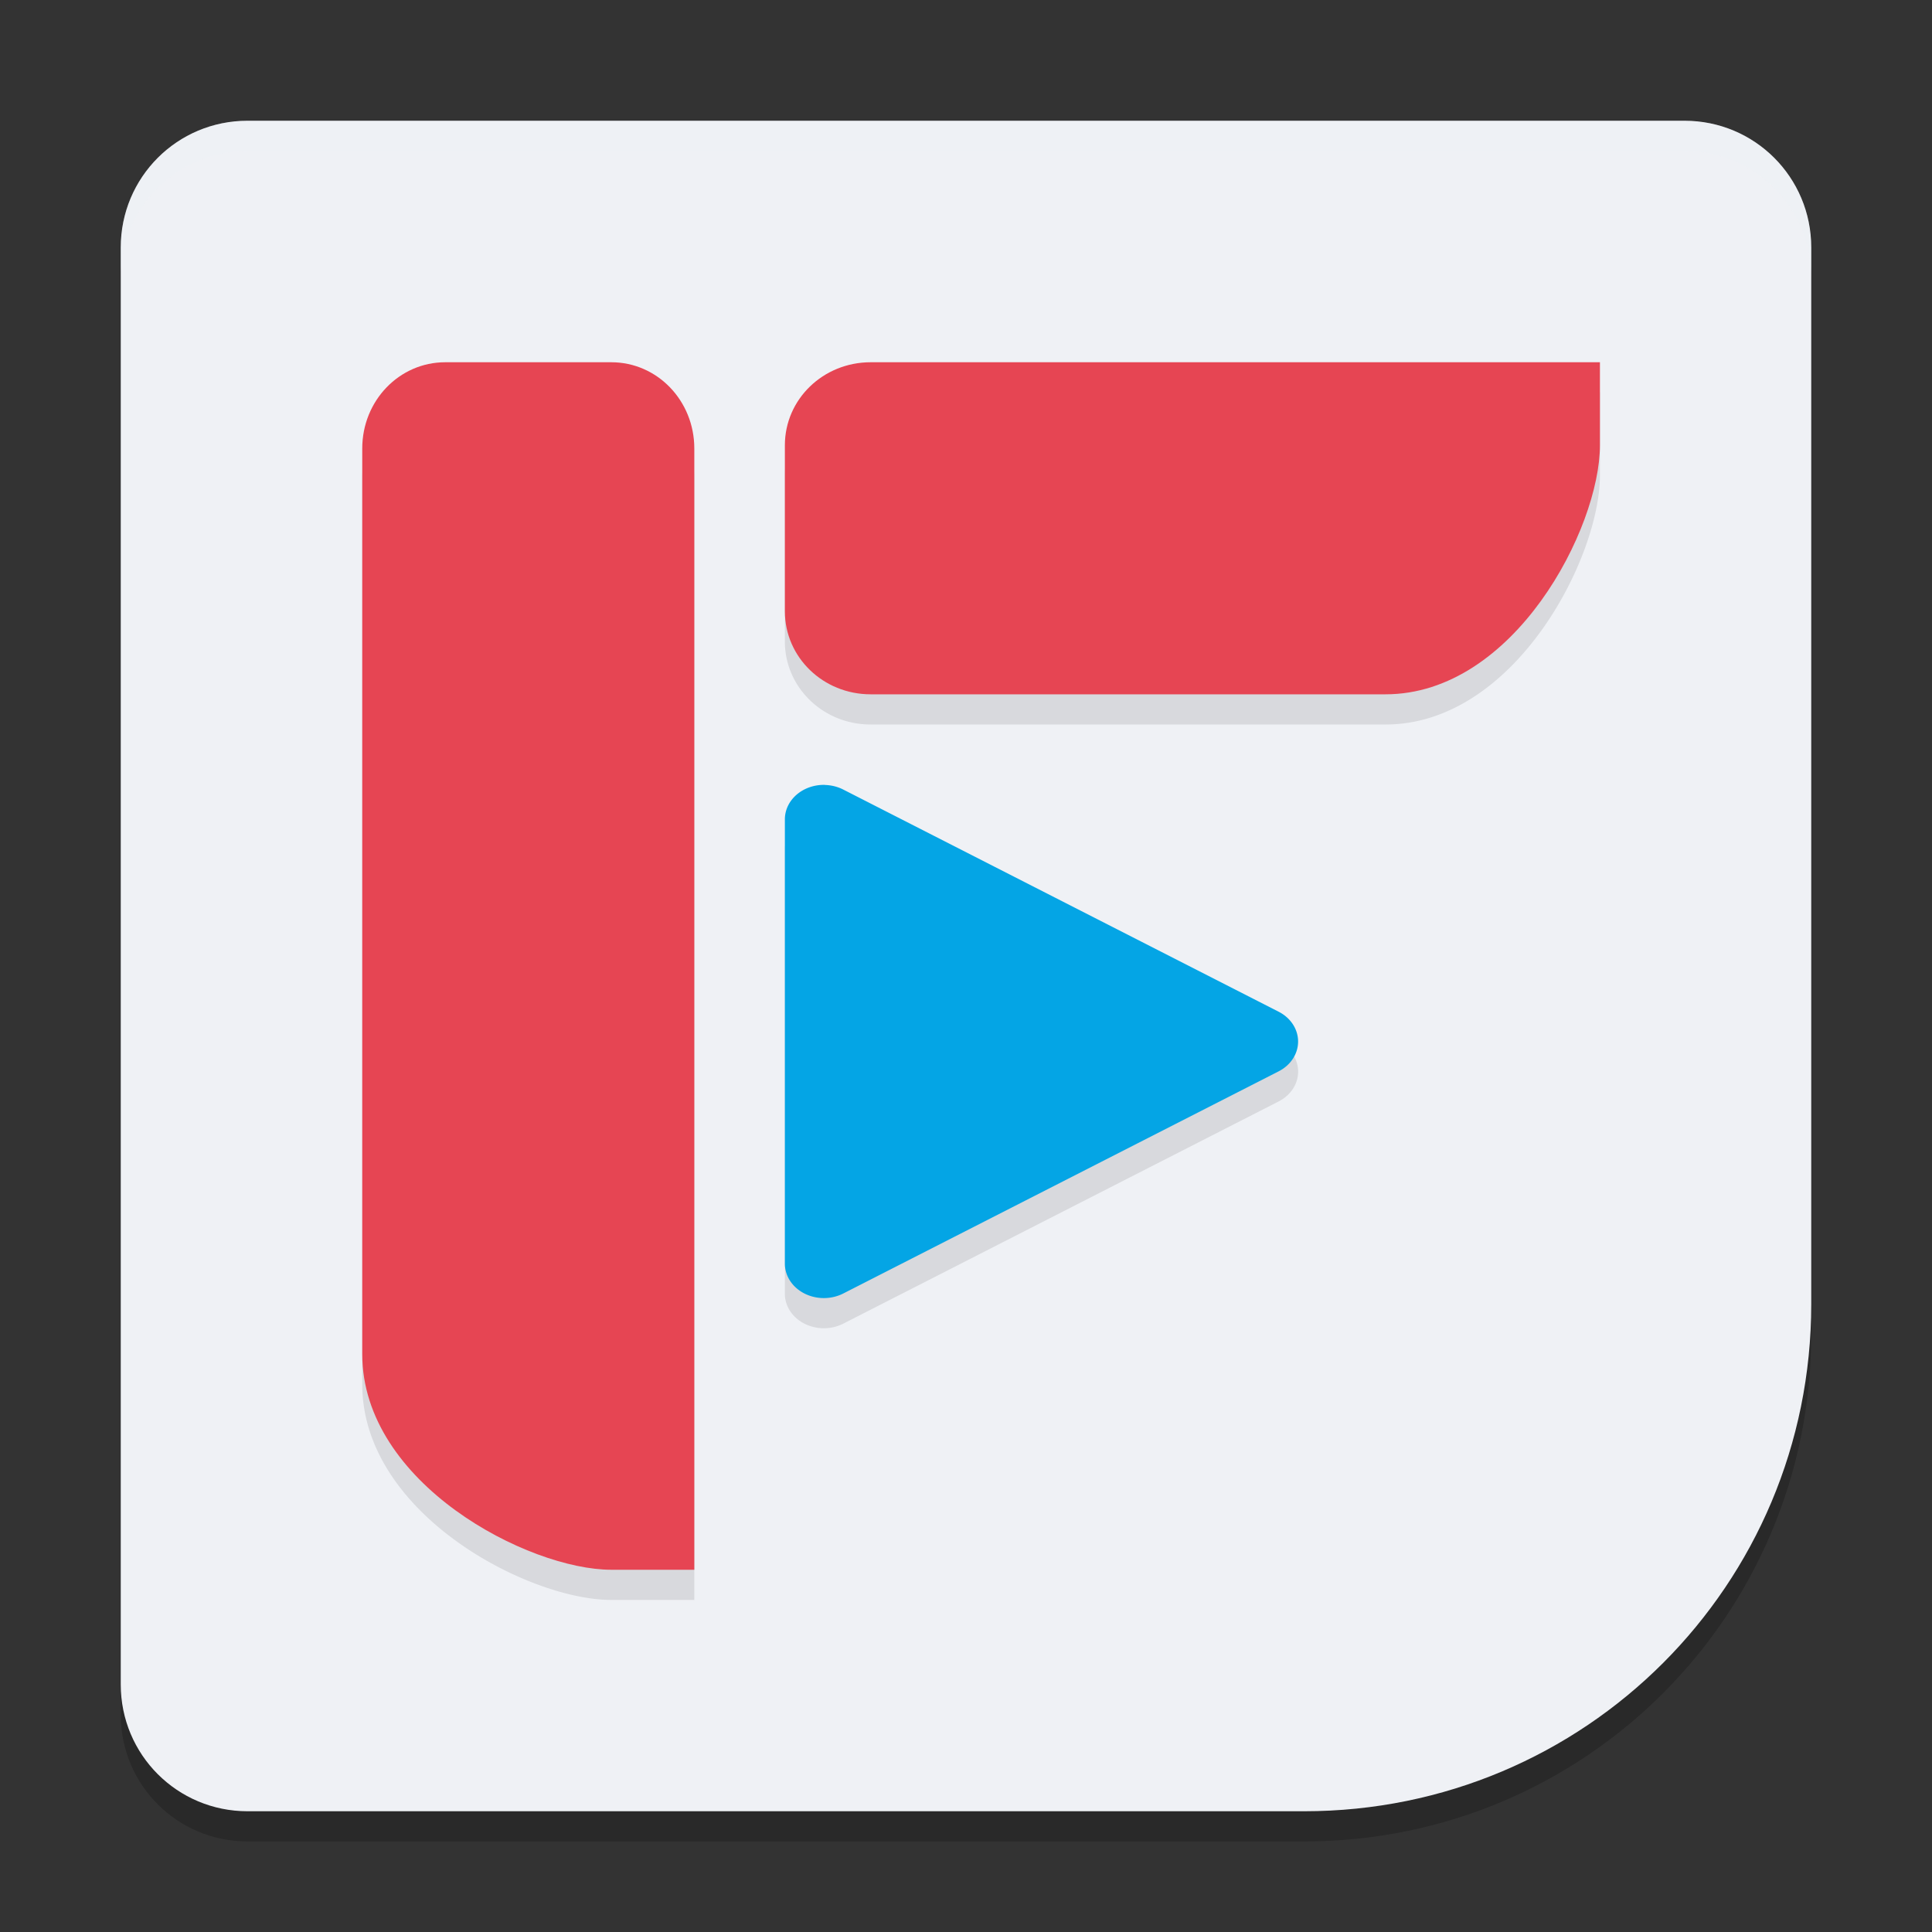 <svg xmlns="http://www.w3.org/2000/svg" width="64" height="64" version="1">
 <rect width="100%" height="100%" fill="#333333" stroke="none"/>
 <path style="opacity:0.2" d="M 8.2,5 C 5.873,5 4,6.873 4,9.2 V 21.8 44.2 56.8 C 4,59.127 5.873,61 8.2,61 H 20.8 33.961 43.2 C 52.507,61 60,53.507 60,44.2 V 36.921 21.8 9.2 C 60,6.873 58.127,5 55.8,5 H 43.2 20.8 Z"/>
 <path style="fill:#eff1f5" d="M 8.2,4 C 5.873,4 4,5.873 4,8.2 V 20.8 43.2 55.8 C 4,58.127 5.873,60 8.2,60 H 20.8 33.961 43.2 C 52.507,60 60,52.507 60,43.2 V 35.921 20.8 8.2 C 60,5.873 58.127,4 55.8,4 H 43.2 20.8 Z"/>
 <path style="opacity:0.1" d="M 14.75,13 C 13.226,13 12,14.275 12,15.857 v 30 C 12,50.143 17.5,53 20.25,53 H 23 v -2.857 -4.285 -30 C 23,14.275 21.773,13 20.25,13 Z m 14.092,0 C 27.267,13 26,14.226 26,15.75 v 5.5 C 26,22.773 27.267,24 28.842,24 H 45.895 C 50.158,24 53,18.5 53,15.75 V 13 H 50.158 45.895 Z M 27.32,27 A 1.291,1.141 0 0 0 26,28.143 v 7.359 7.359 a 1.291,1.141 0 0 0 1.936,0.986 l 7.211,-3.68 7.209,-3.68 a 1.291,1.141 0 0 0 0,-1.977 L 35.146,30.834 27.936,27.154 A 1.291,1.141 0 0 0 27.32,27 Z"/>
 <path style="fill:#e64553" d="M 14.75,12 C 13.226,12 12,13.274 12,14.857 v 30 C 12,49.143 17.5,52 20.25,52 H 23 v -2.857 -4.286 -30 C 23,13.274 21.773,12 20.25,12 Z"/>
 <path style="fill:#e64553" d="M 26,20.25 C 26,21.773 27.268,23 28.842,23 H 45.895 C 50.158,23 53,17.5 53,14.75 V 12 H 50.158 45.895 28.842 C 27.268,12 26,13.226 26,14.75 Z"/>
 <path style="fill:#04a5e5" d="m 27.321,26 a 1.291,1.141 0 0 0 -1.321,1.143 v 7.359 7.359 a 1.291,1.141 0 0 0 1.936,0.987 l 7.21,-3.679 7.21,-3.679 a 1.291,1.141 0 0 0 0,-1.976 l -7.21,-3.679 -7.21,-3.679 a 1.291,1.141 0 0 0 -0.615,-0.153 z"/>
 <path style="fill:#eff1f5;opacity:0.2" d="M 8.199 4 C 5.872 4 4 5.872 4 8.199 L 4 9.199 C 4 6.872 5.872 5 8.199 5 L 55.801 5 C 58.128 5 60 6.872 60 9.199 L 60 8.199 C 60 5.872 58.128 4 55.801 4 L 8.199 4 z"/>
</svg>
